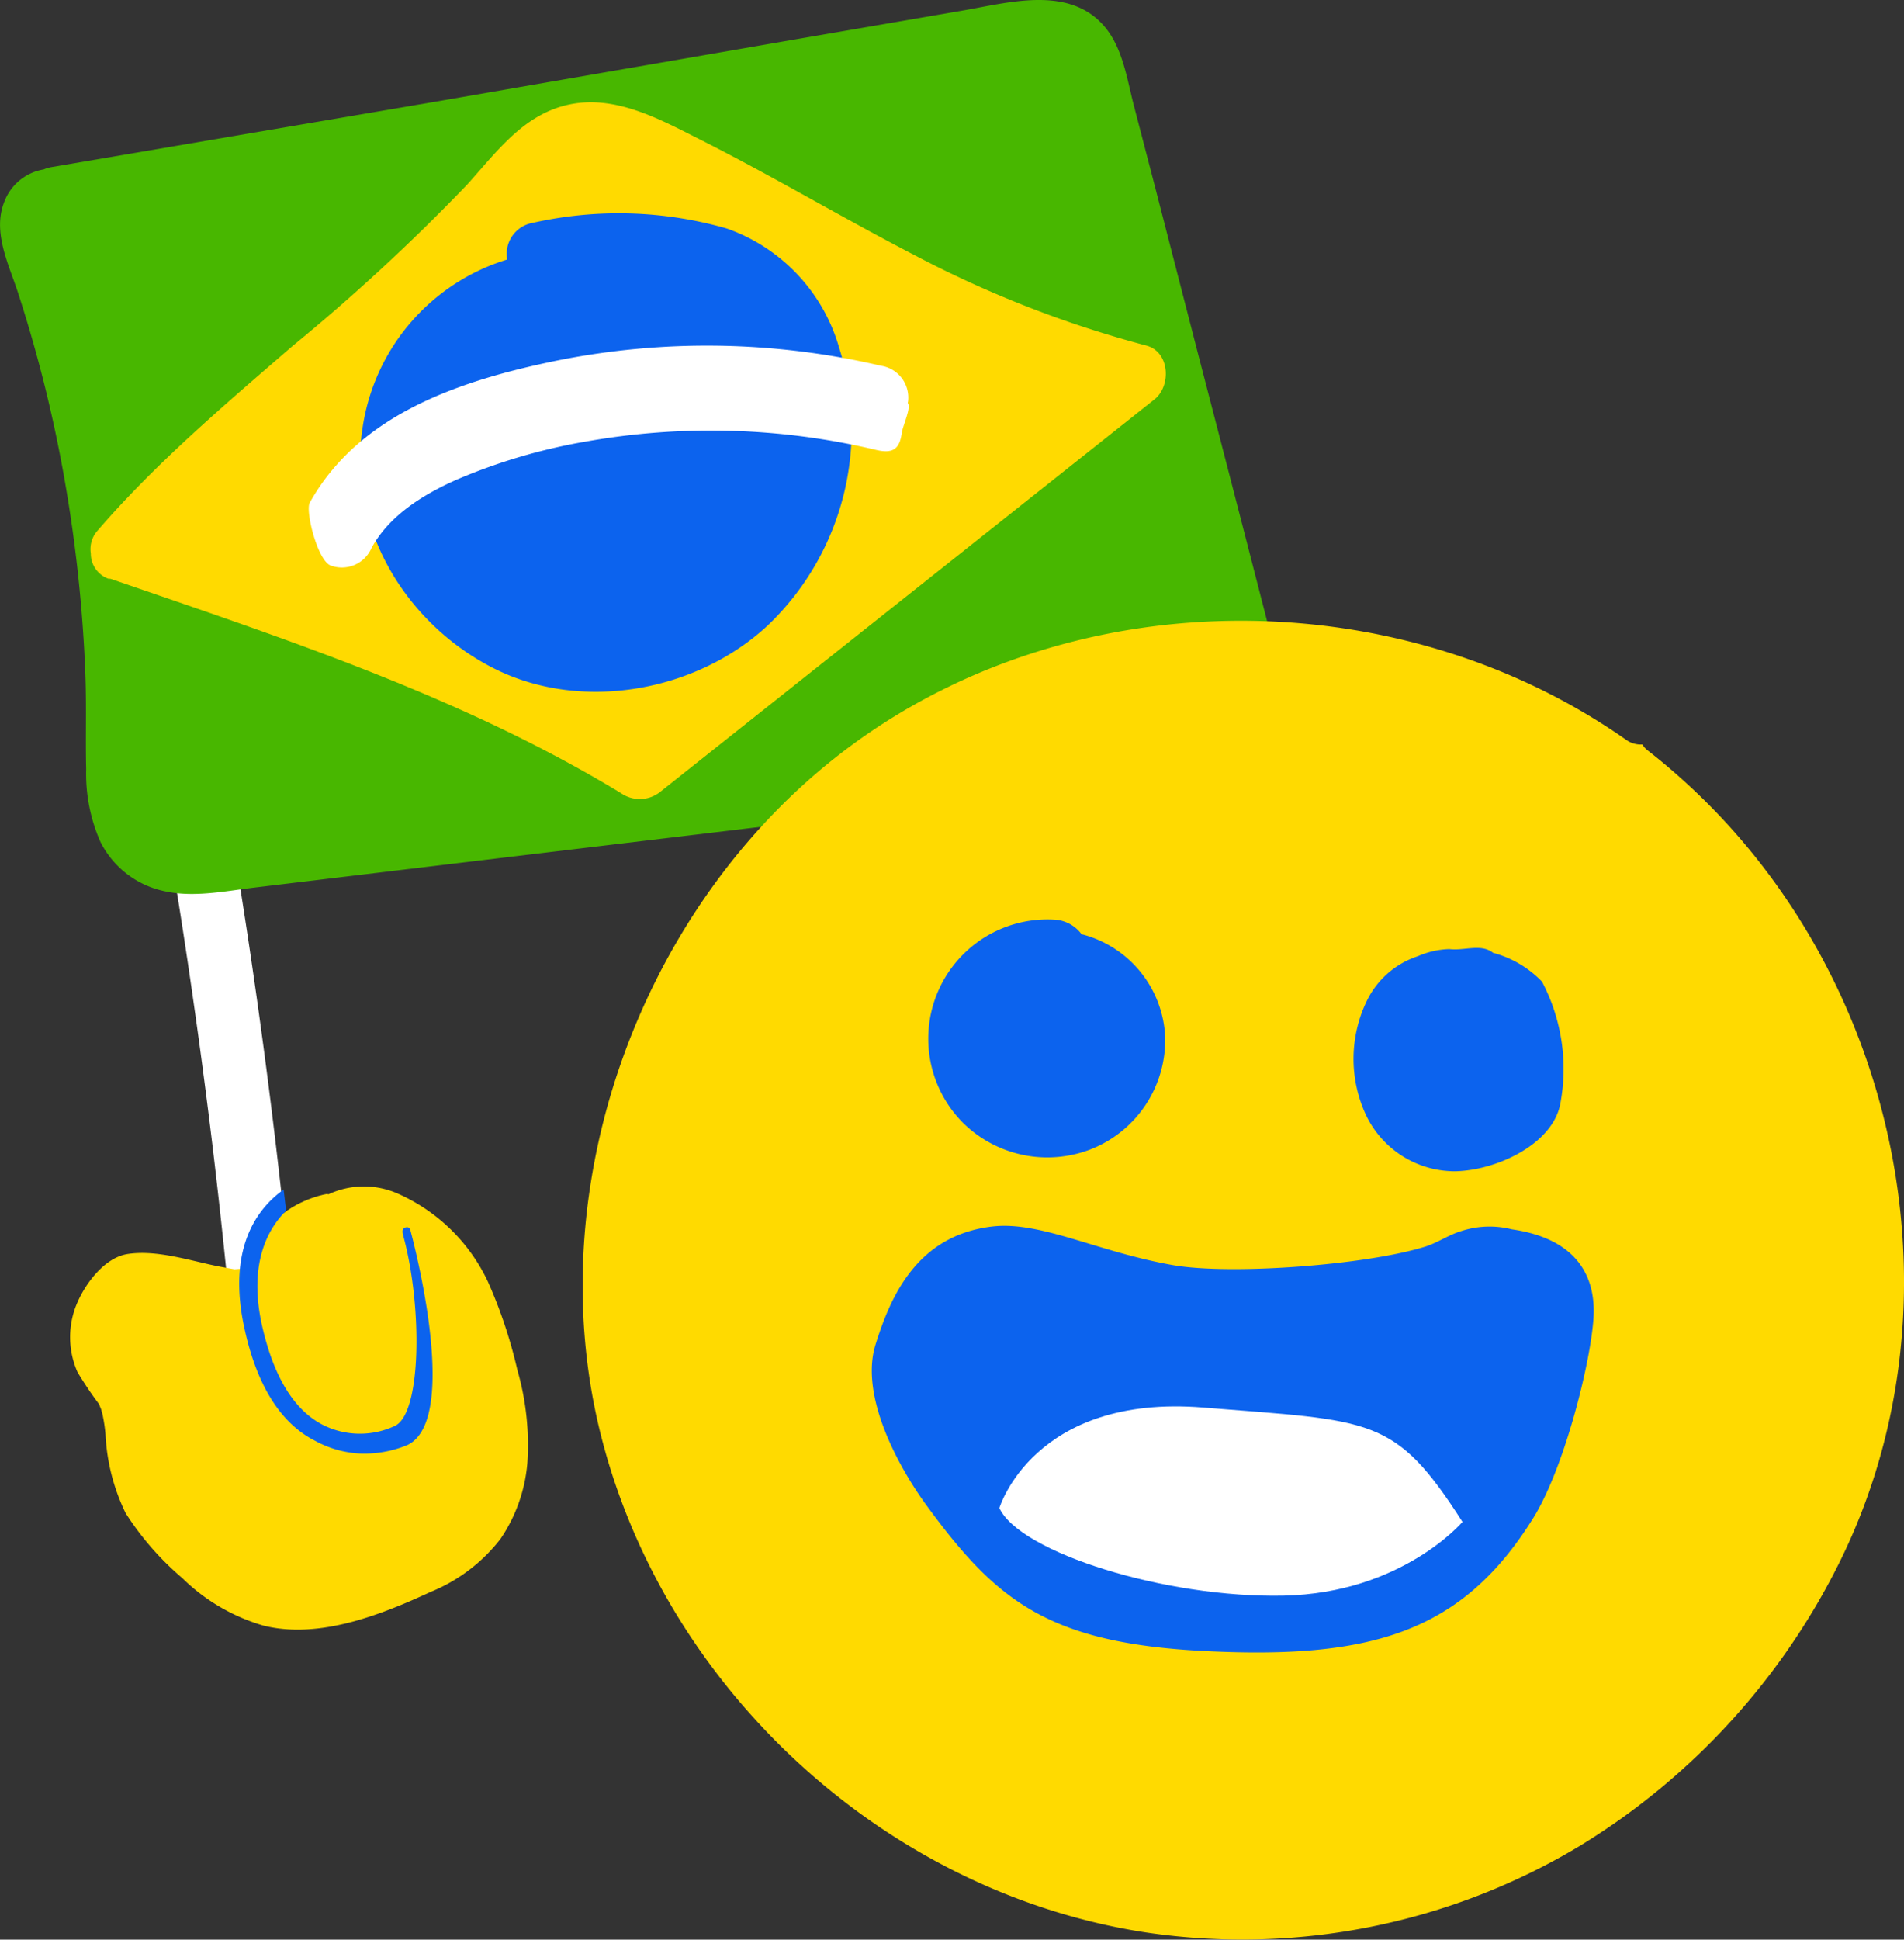 <svg xmlns="http://www.w3.org/2000/svg" viewBox="0 0 151.58 154.34"><rect x="0" y="0" width="151.58" height="154.34" fill="#333333" stroke="none"/><defs><style>.cls-1{fill:#ffda00;}.cls-2{fill:#fff;}.cls-3{fill:#48b700;}.cls-4{fill:#0c63ee;}</style></defs><title>Idiomas </title><g id="Camada_2" data-name="Camada 2"><g id="Camada_2-2" data-name="Camada 2"><path class="cls-1" d="M28.08,108.8l-1.42-9.11s-13.56,2.9-14.39,5,12.65,6.9,12.65,6.9Z"/><path class="cls-2" d="M3,18.86a526.24,526.24,0,0,1,14,73q1.24,10.43,2.07,20.9a2.5,2.5,0,0,0,4.95-.75A526.56,526.56,0,0,0,13,38.51q-2.29-10.26-5-20.4A2.58,2.58,0,0,0,5.09,16,2.52,2.52,0,0,0,3,18.86Z"/><path class="cls-3" d="M95.47,28.51,92,15.05,90.25,8.33c-.53-2.07-.87-4.46-2.26-6.15C85.17-1.23,80.27.22,76.58.85L62.87,3.21,35.19,8,4.08,13.3a2.63,2.63,0,0,0-.6.18A4.07,4.07,0,0,0,.34,16.06C-.61,18.44.68,21,1.41,23.22a109.12,109.12,0,0,1,3.74,15A114.36,114.36,0,0,1,6.8,53.77c.09,2.48,0,4.95.06,7.43A13.41,13.41,0,0,0,8,67a7.4,7.4,0,0,0,5.13,3.92c2.28.5,4.74,0,7-.28l16.07-1.93,32.15-3.85,17.8-2.14C91.62,62,97,61.16,101.58,58a2.38,2.38,0,0,0,.9-2.32Q99,42.09,95.47,28.51ZM3.93,18.24l.09,0v0a.9.9,0,0,1-.21-.08Z"/><path class="cls-1" d="M91.27,27.5a87.73,87.73,0,0,1-18.43-7.18C67,17.3,61.39,13.94,55.53,11c-3.13-1.58-6.6-3.46-10.24-2.68s-5.78,3.81-8.12,6.39A157.61,157.61,0,0,1,23.28,27.54c-5.41,4.68-10.92,9.34-15.59,14.77a2.22,2.22,0,0,0-.46,1.74,2.12,2.12,0,0,0,1.4,2l.08,0,.07,0c13.94,4.8,28,9.38,40.67,17.07a2.61,2.61,0,0,0,3.06-.07L91.92,31.77C93.25,30.71,93.14,28,91.27,27.5Z"/><path class="cls-4" d="M66.8,27.65a14.2,14.2,0,0,0-8.95-9.47,31.18,31.18,0,0,0-15.47-.44,2.5,2.5,0,0,0-2,2.91A16.52,16.52,0,0,0,28.88,33.94c-1.27,7.94,3.37,15.64,10.37,19.21s16.19,1.91,21.89-3.4A21.58,21.58,0,0,0,66.8,27.65Z"/><path class="cls-2" d="M72.3,31.88a2.56,2.56,0,0,0-2.19-2.78,60.63,60.63,0,0,0-25.86-.39C36.7,30.27,28.63,32.9,24.66,40c-.37.67.63,4.63,1.67,5a2.57,2.57,0,0,0,3.25-1.4C31,41,33.73,39.32,36.42,38.14a45.75,45.75,0,0,1,10.19-3,56.94,56.94,0,0,1,23.18.67c1.32.3,1.82-.1,2-1.33.07-.6.76-2,.49-2.39C72.26,32.05,72.29,32,72.3,31.88Z"/><ellipse class="cls-4" cx="100.38" cy="102.77" rx="38.5" ry="39.29"/><path class="cls-1" d="M47.89,114.4c5.18,20.18,22.74,36.23,43.35,39.37a52.2,52.2,0,0,0,34.6-6.93A55.13,55.13,0,0,0,146.6,124c9.43-19.35,5.06-43.42-9.62-59a52.2,52.2,0,0,0-5.82-5.3,1.79,1.79,0,0,1-.41-.46,2,2,0,0,1-1.26-.35c-18-12.64-43.55-12.75-61.42.21C51.25,71.3,42.71,94.24,47.89,114.4Zm38.9-22.93a9.57,9.57,0,0,1-10.11-2.11A9.49,9.49,0,0,1,84,73.18a2.87,2.87,0,0,1,2.12,1.18h.08a8.85,8.85,0,0,1,6.56,8.12A9.36,9.36,0,0,1,86.79,91.47Zm37.42-3.6c-.63,3.19-5.06,5.25-8.32,5.33a7.84,7.84,0,0,1-7.14-4.47,10.58,10.58,0,0,1,.06-9.08,6.9,6.9,0,0,1,4.06-3.56,6.78,6.78,0,0,1,2.51-.57c1.23.15,2.52-.46,3.49.3a8.4,8.4,0,0,1,3.89,2.29A14.9,14.9,0,0,1,124.21,87.87ZM69.7,107c1.19-3.82,3.28-8.67,9.25-9.4,3.87-.47,8.35,2,14.44,3.07,4.57.8,15.41,0,20.13-1.49,1-.33,1.83-.93,2.84-1.23a7.27,7.27,0,0,1,4-.13c5.18.75,6.8,3.77,6.48,7.33-.32,3.78-2.38,11.77-4.75,15.6-5.64,9.1-12.84,11.29-26.11,10.63-12.49-.61-16.63-4-22.09-11.42C71.53,116.78,68.43,111.08,69.7,107Z"/><path class="cls-2" d="M79.56,120s2.72-9.09,16.23-8,15.23.66,20.64,9.1c0,0-4.81,5.67-14.24,5.87S81.21,123.53,79.56,120Z"/><path class="cls-1" d="M38.85,102A14.33,14.33,0,0,0,31.72,95a6.68,6.68,0,0,0-5.5,0c-1.6.82-3.27,1.55-3.35,3.3a3,3,0,0,1-.85,2.23,1.44,1.44,0,0,1-.5.25l-2.86.22-1.15-.21c-2.29-.44-5-1.38-7.39-1-1.78.3-3.27,2.27-3.95,3.83a6.86,6.86,0,0,0,0,5.56,28.83,28.83,0,0,0,1.73,2.57,3.14,3.14,0,0,0,.14.36c.05.19.11.35.14.53a12.61,12.61,0,0,1,.22,1.5A16.06,16.06,0,0,0,10,120.4a23.13,23.13,0,0,0,4.51,5.17A15.31,15.31,0,0,0,21,129.36c4.43,1.09,9.34-.87,13.31-2.7a13.42,13.42,0,0,0,5.53-4.2,12.6,12.6,0,0,0,2.14-6,21.52,21.52,0,0,0-.79-7.44A38.39,38.39,0,0,0,38.85,102Zm-18.71-.58c-.1,0-.15,0,0,0Z"/><path class="cls-1" d="M31.94,98.67,26.06,95s-8.25,1.19-6,11,8.25,9.84,11.89,8.23S31.94,98.67,31.94,98.67Z"/><path class="cls-4" d="M32.77,98.27c-.1-.38-.12-.7-.49-.6s-.21.53-.11.91c1.45,5.53,1.38,13.94-.75,14.89a6.55,6.55,0,0,1-5.68-.07c-2.3-1.16-3.93-3.79-4.86-7.84-1.13-4.94.42-7.77,1.9-9.22l-.2-1.68c-2.06,1.46-4.58,4.65-3.08,11.22,1,4.47,2.91,7.43,5.61,8.78a8.26,8.26,0,0,0,3.52,1A9,9,0,0,0,32.4,115C36.39,113.2,33.4,100.69,32.77,98.27Z"/></g></g></svg>